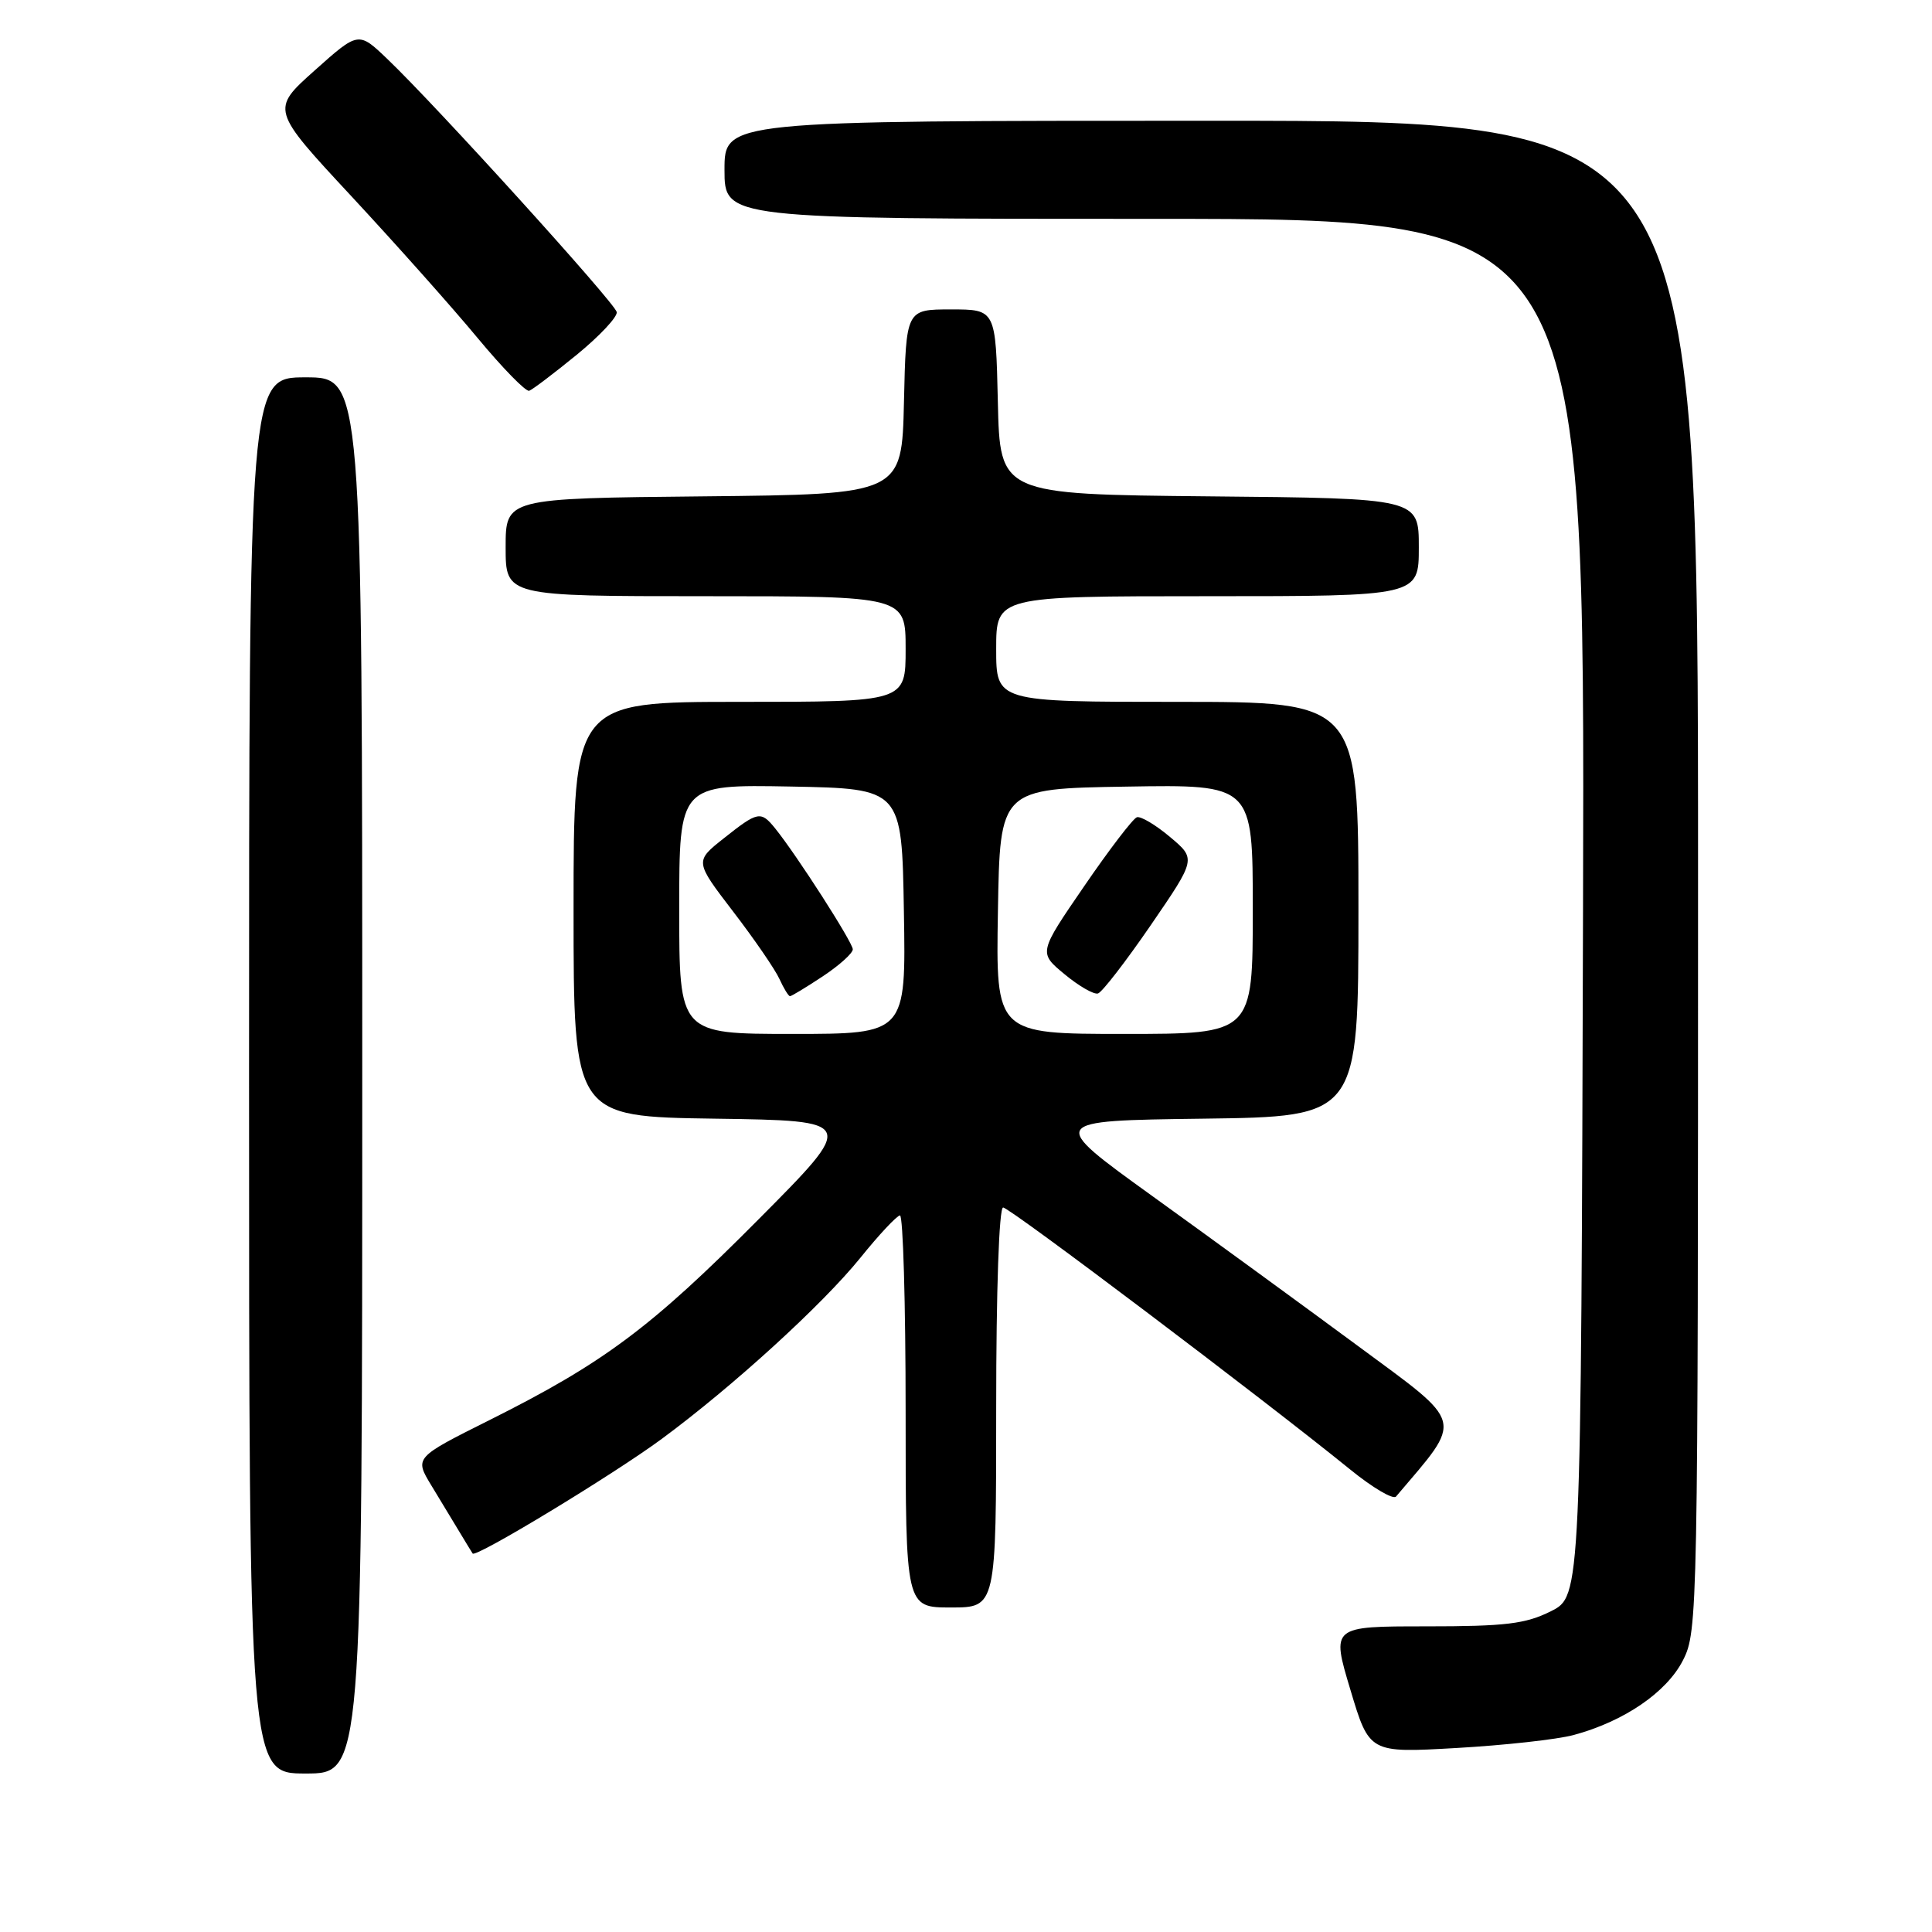 <?xml version="1.0" encoding="UTF-8" standalone="no"?>
<!DOCTYPE svg PUBLIC "-//W3C//DTD SVG 1.1//EN" "http://www.w3.org/Graphics/SVG/1.1/DTD/svg11.dtd" >
<svg xmlns="http://www.w3.org/2000/svg" xmlns:xlink="http://www.w3.org/1999/xlink" version="1.1" viewBox="0 0 256 256">
 <g >
 <path fill="currentColor"
d=" M 48.00 142.50 C 48.00 50.00 48.00 50.00 40.50 50.00 C 33.00 50.00 33.00 50.00 33.00 142.50 C 33.00 235.00 33.00 235.00 40.50 235.00 C 48.00 235.00 48.00 235.00 48.00 142.50 Z  M 208.51 229.90 C 215.19 228.10 220.83 224.25 223.00 220.00 C 224.96 216.16 225.00 214.08 225.00 116.04 C 225.00 16.00 225.00 16.00 160.50 16.00 C 96.00 16.00 96.00 16.00 96.00 22.50 C 96.00 29.00 96.00 29.00 153.01 29.00 C 210.01 29.00 210.01 29.00 209.76 120.25 C 209.50 211.50 209.50 211.50 205.50 213.50 C 202.14 215.18 199.50 215.50 188.96 215.50 C 176.41 215.50 176.41 215.50 178.93 223.89 C 181.44 232.28 181.44 232.28 192.98 231.62 C 199.33 231.26 206.32 230.49 208.51 229.90 Z  M 132.00 186.50 C 132.00 170.97 132.38 160.00 132.92 160.00 C 133.79 160.00 167.22 185.24 178.90 194.71 C 181.87 197.13 184.61 198.74 184.98 198.30 C 193.95 187.73 194.26 188.93 179.83 178.27 C 172.50 172.86 160.28 163.95 152.67 158.47 C 138.84 148.50 138.84 148.50 159.42 148.23 C 180.00 147.96 180.00 147.96 180.00 120.48 C 180.00 93.00 180.00 93.00 156.00 93.00 C 132.00 93.00 132.00 93.00 132.00 86.00 C 132.00 79.00 132.00 79.00 160.00 79.00 C 188.00 79.00 188.00 79.00 188.00 72.52 C 188.00 66.03 188.00 66.03 160.25 65.77 C 132.50 65.50 132.50 65.50 132.22 53.25 C 131.94 41.00 131.94 41.00 126.00 41.00 C 120.06 41.00 120.06 41.00 119.78 53.25 C 119.50 65.50 119.50 65.50 93.25 65.77 C 67.00 66.03 67.00 66.03 67.00 72.52 C 67.00 79.00 67.00 79.00 93.50 79.00 C 120.00 79.00 120.00 79.00 120.00 86.00 C 120.00 93.00 120.00 93.00 98.00 93.00 C 76.00 93.00 76.00 93.00 76.00 120.48 C 76.00 147.96 76.00 147.96 94.75 148.23 C 113.50 148.50 113.50 148.50 100.50 161.58 C 86.27 175.91 80.00 180.59 64.92 188.14 C 54.92 193.14 54.92 193.14 57.15 196.82 C 58.38 198.84 60.06 201.62 60.89 203.00 C 61.72 204.38 62.50 205.66 62.63 205.85 C 63.03 206.45 81.22 195.43 87.70 190.65 C 97.08 183.73 108.97 172.89 114.00 166.67 C 116.47 163.60 118.84 161.08 119.25 161.05 C 119.66 161.02 120.00 172.70 120.00 187.00 C 120.00 213.00 120.00 213.00 126.00 213.00 C 132.00 213.00 132.00 213.00 132.00 186.50 Z  M 76.43 47.00 C 79.46 44.52 81.84 41.98 81.72 41.35 C 81.49 40.14 57.87 14.07 51.34 7.83 C 47.50 4.15 47.50 4.15 41.69 9.34 C 35.89 14.52 35.89 14.52 46.57 26.01 C 52.44 32.33 59.97 40.78 63.28 44.78 C 66.60 48.78 69.68 51.93 70.12 51.78 C 70.56 51.63 73.39 49.48 76.43 47.00 Z  M 90.00 120.47 C 90.00 103.95 90.00 103.95 104.75 104.22 C 119.50 104.50 119.50 104.50 119.77 120.75 C 120.05 137.00 120.05 137.00 105.02 137.00 C 90.00 137.00 90.00 137.00 90.00 120.47 Z  M 109.02 129.37 C 111.21 127.92 113.00 126.31 113.00 125.79 C 113.00 124.88 105.55 113.27 102.70 109.75 C 100.81 107.42 100.42 107.50 95.92 111.07 C 92.05 114.13 92.05 114.13 97.14 120.78 C 99.95 124.44 102.71 128.46 103.28 129.72 C 103.85 130.97 104.48 132.00 104.68 132.00 C 104.88 132.00 106.83 130.82 109.02 129.37 Z  M 132.23 120.75 C 132.50 104.50 132.50 104.50 149.25 104.23 C 166.00 103.95 166.00 103.95 166.00 120.48 C 166.00 137.00 166.00 137.00 148.98 137.00 C 131.95 137.00 131.95 137.00 132.23 120.75 Z  M 152.49 122.58 C 158.50 113.81 158.50 113.81 155.03 110.90 C 153.12 109.29 151.14 108.12 150.64 108.29 C 150.13 108.46 146.99 112.56 143.67 117.41 C 137.61 126.24 137.61 126.24 141.06 129.09 C 142.95 130.66 144.95 131.81 145.49 131.64 C 146.03 131.48 149.18 127.40 152.49 122.58 Z "/>
</g>
</svg>